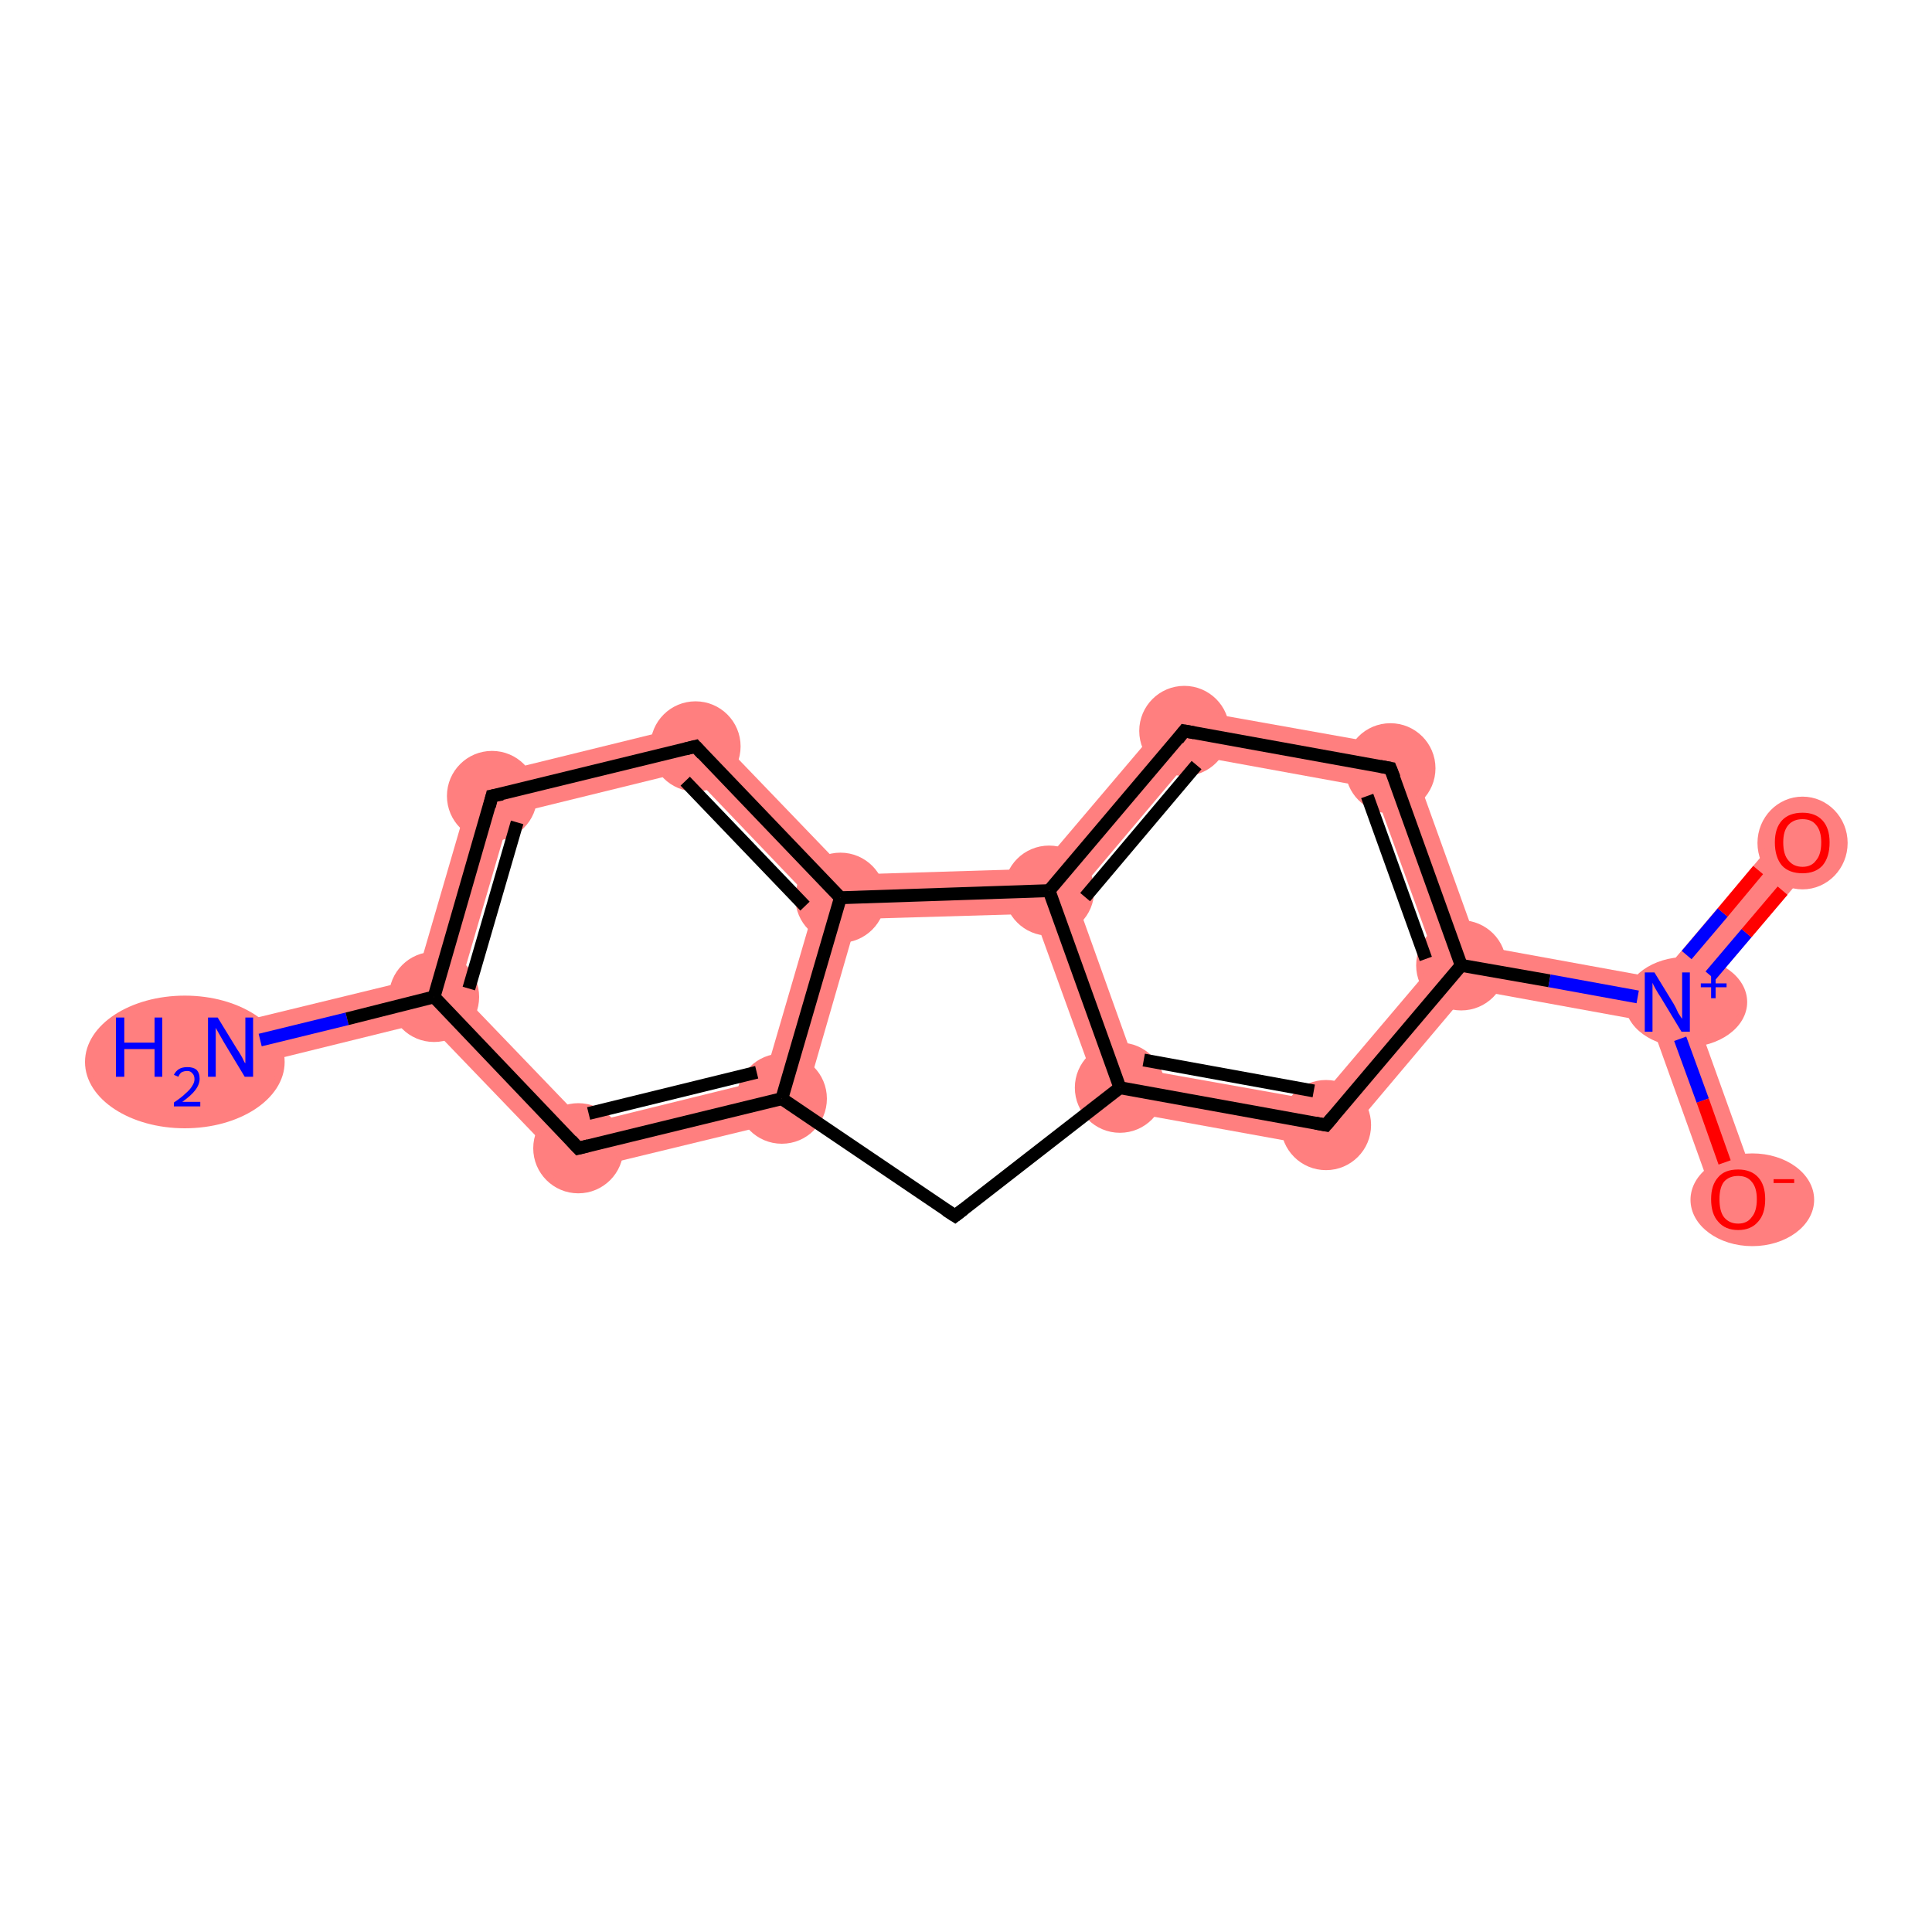 <?xml version='1.0' encoding='iso-8859-1'?>
<svg version='1.1' baseProfile='full'
              xmlns='http://www.w3.org/2000/svg'
                      xmlns:rdkit='http://www.rdkit.org/xml'
                      xmlns:xlink='http://www.w3.org/1999/xlink'
                  xml:space='preserve'
width='300px' height='300px' viewBox='0 0 300 300'>
<!-- END OF HEADER -->
<rect style='opacity:1.0;fill:#FFFFFF;stroke:none' width='300.0' height='300.0' x='0.0' y='0.0'> </rect>
<path class='bond-0 atom-0 atom-1' d='M 64.6,152.0 L 67.4,154.8 L 66.2,158.7 L 36.6,166.0 L 35.0,159.2 Z' style='fill:#FF7F7F;fill-rule:evenodd;fill-opacity:1;stroke:#FF7F7F;stroke-width:0.0px;stroke-linecap:butt;stroke-linejoin:miter;stroke-opacity:1;' />
<path class='bond-1 atom-1 atom-2' d='M 73.7,120.8 L 79.2,126.5 L 71.2,153.9 L 67.4,154.8 L 64.6,152.0 Z' style='fill:#FF7F7F;fill-rule:evenodd;fill-opacity:1;stroke:#FF7F7F;stroke-width:0.0px;stroke-linecap:butt;stroke-linejoin:miter;stroke-opacity:1;' />
<path class='bond-16 atom-1 atom-6' d='M 71.2,153.9 L 91.0,174.5 L 88.7,182.1 L 66.2,158.7 L 67.4,154.8 Z' style='fill:#FF7F7F;fill-rule:evenodd;fill-opacity:1;stroke:#FF7F7F;stroke-width:0.0px;stroke-linecap:butt;stroke-linejoin:miter;stroke-opacity:1;' />
<path class='bond-2 atom-2 atom-3' d='M 109.1,112.1 L 106.9,119.7 L 79.2,126.5 L 73.7,120.8 Z' style='fill:#FF7F7F;fill-rule:evenodd;fill-opacity:1;stroke:#FF7F7F;stroke-width:0.0px;stroke-linecap:butt;stroke-linejoin:miter;stroke-opacity:1;' />
<path class='bond-3 atom-3 atom-4' d='M 109.1,112.1 L 131.9,135.8 L 130.5,139.4 L 126.6,140.3 L 106.9,119.7 Z' style='fill:#FF7F7F;fill-rule:evenodd;fill-opacity:1;stroke:#FF7F7F;stroke-width:0.0px;stroke-linecap:butt;stroke-linejoin:miter;stroke-opacity:1;' />
<path class='bond-4 atom-4 atom-5' d='M 130.5,139.4 L 133.1,142.7 L 124.2,173.5 L 118.6,167.7 L 126.6,140.3 Z' style='fill:#FF7F7F;fill-rule:evenodd;fill-opacity:1;stroke:#FF7F7F;stroke-width:0.0px;stroke-linecap:butt;stroke-linejoin:miter;stroke-opacity:1;' />
<path class='bond-18 atom-4 atom-16' d='M 161.3,134.9 L 162.9,138.3 L 160.5,141.9 L 133.1,142.7 L 130.5,139.4 L 131.9,135.8 Z' style='fill:#FF7F7F;fill-rule:evenodd;fill-opacity:1;stroke:#FF7F7F;stroke-width:0.0px;stroke-linecap:butt;stroke-linejoin:miter;stroke-opacity:1;' />
<path class='bond-5 atom-5 atom-6' d='M 118.6,167.7 L 124.2,173.5 L 88.7,182.1 L 91.0,174.5 Z' style='fill:#FF7F7F;fill-rule:evenodd;fill-opacity:1;stroke:#FF7F7F;stroke-width:0.0px;stroke-linecap:butt;stroke-linejoin:miter;stroke-opacity:1;' />
<path class='bond-8 atom-8 atom-9' d='M 176.5,165.9 L 204.6,170.9 L 207.3,178.5 L 171.4,172.0 Z' style='fill:#FF7F7F;fill-rule:evenodd;fill-opacity:1;stroke:#FF7F7F;stroke-width:0.0px;stroke-linecap:butt;stroke-linejoin:miter;stroke-opacity:1;' />
<path class='bond-17 atom-8 atom-16' d='M 162.9,138.3 L 166.9,139.1 L 176.5,165.9 L 171.4,172.0 L 160.5,141.9 Z' style='fill:#FF7F7F;fill-rule:evenodd;fill-opacity:1;stroke:#FF7F7F;stroke-width:0.0px;stroke-linecap:butt;stroke-linejoin:miter;stroke-opacity:1;' />
<path class='bond-9 atom-9 atom-10' d='M 223.0,149.2 L 226.9,149.9 L 228.3,153.6 L 207.3,178.5 L 204.6,170.9 Z' style='fill:#FF7F7F;fill-rule:evenodd;fill-opacity:1;stroke:#FF7F7F;stroke-width:0.0px;stroke-linecap:butt;stroke-linejoin:miter;stroke-opacity:1;' />
<path class='bond-10 atom-10 atom-11' d='M 229.5,146.8 L 257.5,151.9 L 258.9,155.6 L 256.3,158.7 L 228.3,153.6 L 226.9,149.9 Z' style='fill:#FF7F7F;fill-rule:evenodd;fill-opacity:1;stroke:#FF7F7F;stroke-width:0.0px;stroke-linecap:butt;stroke-linejoin:miter;stroke-opacity:1;' />
<path class='bond-13 atom-10 atom-14' d='M 218.5,116.2 L 229.5,146.8 L 226.9,149.9 L 223.0,149.2 L 213.3,122.4 Z' style='fill:#FF7F7F;fill-rule:evenodd;fill-opacity:1;stroke:#FF7F7F;stroke-width:0.0px;stroke-linecap:butt;stroke-linejoin:miter;stroke-opacity:1;' />
<path class='bond-11 atom-11 atom-12' d='M 277.2,128.6 L 282.5,133.1 L 262.8,156.3 L 258.9,155.6 L 257.5,151.9 Z' style='fill:#FF7F7F;fill-rule:evenodd;fill-opacity:1;stroke:#FF7F7F;stroke-width:0.0px;stroke-linecap:butt;stroke-linejoin:miter;stroke-opacity:1;' />
<path class='bond-12 atom-11 atom-13' d='M 258.9,155.6 L 262.8,156.3 L 273.1,185.0 L 266.6,187.4 L 256.3,158.7 Z' style='fill:#FF7F7F;fill-rule:evenodd;fill-opacity:1;stroke:#FF7F7F;stroke-width:0.0px;stroke-linecap:butt;stroke-linejoin:miter;stroke-opacity:1;' />
<path class='bond-14 atom-14 atom-15' d='M 182.6,109.8 L 218.5,116.2 L 213.3,122.4 L 185.3,117.3 Z' style='fill:#FF7F7F;fill-rule:evenodd;fill-opacity:1;stroke:#FF7F7F;stroke-width:0.0px;stroke-linecap:butt;stroke-linejoin:miter;stroke-opacity:1;' />
<path class='bond-15 atom-15 atom-16' d='M 182.6,109.8 L 185.3,117.3 L 166.9,139.1 L 162.9,138.3 L 161.3,134.9 Z' style='fill:#FF7F7F;fill-rule:evenodd;fill-opacity:1;stroke:#FF7F7F;stroke-width:0.0px;stroke-linecap:butt;stroke-linejoin:miter;stroke-opacity:1;' />
<ellipse cx='28.7' cy='164.9' rx='15.0' ry='9.8' class='atom-0'  style='fill:#FF7F7F;fill-rule:evenodd;stroke:#FF7F7F;stroke-width:1.0px;stroke-linecap:butt;stroke-linejoin:miter;stroke-opacity:1' />
<ellipse cx='67.4' cy='154.8' rx='6.5' ry='6.5' class='atom-1'  style='fill:#FF7F7F;fill-rule:evenodd;stroke:#FF7F7F;stroke-width:1.0px;stroke-linecap:butt;stroke-linejoin:miter;stroke-opacity:1' />
<ellipse cx='76.4' cy='123.6' rx='6.5' ry='6.5' class='atom-2'  style='fill:#FF7F7F;fill-rule:evenodd;stroke:#FF7F7F;stroke-width:1.0px;stroke-linecap:butt;stroke-linejoin:miter;stroke-opacity:1' />
<ellipse cx='108.0' cy='115.9' rx='6.5' ry='6.5' class='atom-3'  style='fill:#FF7F7F;fill-rule:evenodd;stroke:#FF7F7F;stroke-width:1.0px;stroke-linecap:butt;stroke-linejoin:miter;stroke-opacity:1' />
<ellipse cx='130.5' cy='139.4' rx='6.5' ry='6.5' class='atom-4'  style='fill:#FF7F7F;fill-rule:evenodd;stroke:#FF7F7F;stroke-width:1.0px;stroke-linecap:butt;stroke-linejoin:miter;stroke-opacity:1' />
<ellipse cx='121.4' cy='170.6' rx='6.5' ry='6.5' class='atom-5'  style='fill:#FF7F7F;fill-rule:evenodd;stroke:#FF7F7F;stroke-width:1.0px;stroke-linecap:butt;stroke-linejoin:miter;stroke-opacity:1' />
<ellipse cx='89.8' cy='178.3' rx='6.5' ry='6.5' class='atom-6'  style='fill:#FF7F7F;fill-rule:evenodd;stroke:#FF7F7F;stroke-width:1.0px;stroke-linecap:butt;stroke-linejoin:miter;stroke-opacity:1' />
<ellipse cx='173.9' cy='168.9' rx='6.5' ry='6.5' class='atom-8'  style='fill:#FF7F7F;fill-rule:evenodd;stroke:#FF7F7F;stroke-width:1.0px;stroke-linecap:butt;stroke-linejoin:miter;stroke-opacity:1' />
<ellipse cx='205.9' cy='174.7' rx='6.5' ry='6.5' class='atom-9'  style='fill:#FF7F7F;fill-rule:evenodd;stroke:#FF7F7F;stroke-width:1.0px;stroke-linecap:butt;stroke-linejoin:miter;stroke-opacity:1' />
<ellipse cx='226.9' cy='149.9' rx='6.5' ry='6.5' class='atom-10'  style='fill:#FF7F7F;fill-rule:evenodd;stroke:#FF7F7F;stroke-width:1.0px;stroke-linecap:butt;stroke-linejoin:miter;stroke-opacity:1' />
<ellipse cx='261.8' cy='155.6' rx='9.0' ry='6.5' class='atom-11'  style='fill:#FF7F7F;fill-rule:evenodd;stroke:#FF7F7F;stroke-width:1.0px;stroke-linecap:butt;stroke-linejoin:miter;stroke-opacity:1' />
<ellipse cx='279.9' cy='130.9' rx='6.5' ry='6.7' class='atom-12'  style='fill:#FF7F7F;fill-rule:evenodd;stroke:#FF7F7F;stroke-width:1.0px;stroke-linecap:butt;stroke-linejoin:miter;stroke-opacity:1' />
<ellipse cx='272.1' cy='186.3' rx='9.1' ry='6.7' class='atom-13'  style='fill:#FF7F7F;fill-rule:evenodd;stroke:#FF7F7F;stroke-width:1.0px;stroke-linecap:butt;stroke-linejoin:miter;stroke-opacity:1' />
<ellipse cx='215.9' cy='119.3' rx='6.5' ry='6.5' class='atom-14'  style='fill:#FF7F7F;fill-rule:evenodd;stroke:#FF7F7F;stroke-width:1.0px;stroke-linecap:butt;stroke-linejoin:miter;stroke-opacity:1' />
<ellipse cx='183.9' cy='113.5' rx='6.5' ry='6.5' class='atom-15'  style='fill:#FF7F7F;fill-rule:evenodd;stroke:#FF7F7F;stroke-width:1.0px;stroke-linecap:butt;stroke-linejoin:miter;stroke-opacity:1' />
<ellipse cx='162.9' cy='138.3' rx='6.5' ry='6.5' class='atom-16'  style='fill:#FF7F7F;fill-rule:evenodd;stroke:#FF7F7F;stroke-width:1.0px;stroke-linecap:butt;stroke-linejoin:miter;stroke-opacity:1' />
<path class='bond-0 atom-0 atom-1' d='M 40.4,161.5 L 53.9,158.2' style='fill:none;fill-rule:evenodd;stroke:#0000FF;stroke-width:2.0px;stroke-linecap:butt;stroke-linejoin:miter;stroke-opacity:1' />
<path class='bond-0 atom-0 atom-1' d='M 53.9,158.2 L 67.4,154.8' style='fill:none;fill-rule:evenodd;stroke:#000000;stroke-width:2.0px;stroke-linecap:butt;stroke-linejoin:miter;stroke-opacity:1' />
<path class='bond-1 atom-1 atom-2' d='M 67.4,154.8 L 76.4,123.6' style='fill:none;fill-rule:evenodd;stroke:#000000;stroke-width:2.0px;stroke-linecap:butt;stroke-linejoin:miter;stroke-opacity:1' />
<path class='bond-1 atom-1 atom-2' d='M 72.8,153.5 L 80.3,127.7' style='fill:none;fill-rule:evenodd;stroke:#000000;stroke-width:2.0px;stroke-linecap:butt;stroke-linejoin:miter;stroke-opacity:1' />
<path class='bond-2 atom-2 atom-3' d='M 76.4,123.6 L 108.0,115.9' style='fill:none;fill-rule:evenodd;stroke:#000000;stroke-width:2.0px;stroke-linecap:butt;stroke-linejoin:miter;stroke-opacity:1' />
<path class='bond-3 atom-3 atom-4' d='M 108.0,115.9 L 130.5,139.4' style='fill:none;fill-rule:evenodd;stroke:#000000;stroke-width:2.0px;stroke-linecap:butt;stroke-linejoin:miter;stroke-opacity:1' />
<path class='bond-3 atom-3 atom-4' d='M 106.4,121.3 L 125.0,140.7' style='fill:none;fill-rule:evenodd;stroke:#000000;stroke-width:2.0px;stroke-linecap:butt;stroke-linejoin:miter;stroke-opacity:1' />
<path class='bond-4 atom-4 atom-5' d='M 130.5,139.4 L 121.4,170.6' style='fill:none;fill-rule:evenodd;stroke:#000000;stroke-width:2.0px;stroke-linecap:butt;stroke-linejoin:miter;stroke-opacity:1' />
<path class='bond-5 atom-5 atom-6' d='M 121.4,170.6 L 89.8,178.3' style='fill:none;fill-rule:evenodd;stroke:#000000;stroke-width:2.0px;stroke-linecap:butt;stroke-linejoin:miter;stroke-opacity:1' />
<path class='bond-5 atom-5 atom-6' d='M 117.5,166.5 L 91.4,172.9' style='fill:none;fill-rule:evenodd;stroke:#000000;stroke-width:2.0px;stroke-linecap:butt;stroke-linejoin:miter;stroke-opacity:1' />
<path class='bond-6 atom-5 atom-7' d='M 121.4,170.6 L 148.3,188.8' style='fill:none;fill-rule:evenodd;stroke:#000000;stroke-width:2.0px;stroke-linecap:butt;stroke-linejoin:miter;stroke-opacity:1' />
<path class='bond-7 atom-7 atom-8' d='M 148.3,188.8 L 173.9,168.9' style='fill:none;fill-rule:evenodd;stroke:#000000;stroke-width:2.0px;stroke-linecap:butt;stroke-linejoin:miter;stroke-opacity:1' />
<path class='bond-8 atom-8 atom-9' d='M 173.9,168.9 L 205.9,174.7' style='fill:none;fill-rule:evenodd;stroke:#000000;stroke-width:2.0px;stroke-linecap:butt;stroke-linejoin:miter;stroke-opacity:1' />
<path class='bond-8 atom-8 atom-9' d='M 177.6,164.6 L 204.0,169.4' style='fill:none;fill-rule:evenodd;stroke:#000000;stroke-width:2.0px;stroke-linecap:butt;stroke-linejoin:miter;stroke-opacity:1' />
<path class='bond-9 atom-9 atom-10' d='M 205.9,174.7 L 226.9,149.9' style='fill:none;fill-rule:evenodd;stroke:#000000;stroke-width:2.0px;stroke-linecap:butt;stroke-linejoin:miter;stroke-opacity:1' />
<path class='bond-10 atom-10 atom-11' d='M 226.9,149.9 L 240.6,152.3' style='fill:none;fill-rule:evenodd;stroke:#000000;stroke-width:2.0px;stroke-linecap:butt;stroke-linejoin:miter;stroke-opacity:1' />
<path class='bond-10 atom-10 atom-11' d='M 240.6,152.3 L 254.3,154.8' style='fill:none;fill-rule:evenodd;stroke:#0000FF;stroke-width:2.0px;stroke-linecap:butt;stroke-linejoin:miter;stroke-opacity:1' />
<path class='bond-11 atom-11 atom-12' d='M 265.6,151.5 L 271.2,144.9' style='fill:none;fill-rule:evenodd;stroke:#0000FF;stroke-width:2.0px;stroke-linecap:butt;stroke-linejoin:miter;stroke-opacity:1' />
<path class='bond-11 atom-11 atom-12' d='M 271.2,144.9 L 276.8,138.3' style='fill:none;fill-rule:evenodd;stroke:#FF0000;stroke-width:2.0px;stroke-linecap:butt;stroke-linejoin:miter;stroke-opacity:1' />
<path class='bond-11 atom-11 atom-12' d='M 261.9,148.3 L 267.5,141.7' style='fill:none;fill-rule:evenodd;stroke:#0000FF;stroke-width:2.0px;stroke-linecap:butt;stroke-linejoin:miter;stroke-opacity:1' />
<path class='bond-11 atom-11 atom-12' d='M 267.5,141.7 L 273.0,135.1' style='fill:none;fill-rule:evenodd;stroke:#FF0000;stroke-width:2.0px;stroke-linecap:butt;stroke-linejoin:miter;stroke-opacity:1' />
<path class='bond-12 atom-11 atom-13' d='M 260.9,161.3 L 264.4,170.9' style='fill:none;fill-rule:evenodd;stroke:#0000FF;stroke-width:2.0px;stroke-linecap:butt;stroke-linejoin:miter;stroke-opacity:1' />
<path class='bond-12 atom-11 atom-13' d='M 264.4,170.9 L 267.8,180.5' style='fill:none;fill-rule:evenodd;stroke:#FF0000;stroke-width:2.0px;stroke-linecap:butt;stroke-linejoin:miter;stroke-opacity:1' />
<path class='bond-13 atom-10 atom-14' d='M 226.9,149.9 L 215.9,119.3' style='fill:none;fill-rule:evenodd;stroke:#000000;stroke-width:2.0px;stroke-linecap:butt;stroke-linejoin:miter;stroke-opacity:1' />
<path class='bond-13 atom-10 atom-14' d='M 221.4,148.9 L 212.3,123.6' style='fill:none;fill-rule:evenodd;stroke:#000000;stroke-width:2.0px;stroke-linecap:butt;stroke-linejoin:miter;stroke-opacity:1' />
<path class='bond-14 atom-14 atom-15' d='M 215.9,119.3 L 183.9,113.5' style='fill:none;fill-rule:evenodd;stroke:#000000;stroke-width:2.0px;stroke-linecap:butt;stroke-linejoin:miter;stroke-opacity:1' />
<path class='bond-15 atom-15 atom-16' d='M 183.9,113.5 L 162.9,138.3' style='fill:none;fill-rule:evenodd;stroke:#000000;stroke-width:2.0px;stroke-linecap:butt;stroke-linejoin:miter;stroke-opacity:1' />
<path class='bond-15 atom-15 atom-16' d='M 185.8,118.8 L 168.5,139.3' style='fill:none;fill-rule:evenodd;stroke:#000000;stroke-width:2.0px;stroke-linecap:butt;stroke-linejoin:miter;stroke-opacity:1' />
<path class='bond-16 atom-6 atom-1' d='M 89.8,178.3 L 67.4,154.8' style='fill:none;fill-rule:evenodd;stroke:#000000;stroke-width:2.0px;stroke-linecap:butt;stroke-linejoin:miter;stroke-opacity:1' />
<path class='bond-17 atom-16 atom-8' d='M 162.9,138.3 L 173.9,168.9' style='fill:none;fill-rule:evenodd;stroke:#000000;stroke-width:2.0px;stroke-linecap:butt;stroke-linejoin:miter;stroke-opacity:1' />
<path class='bond-18 atom-16 atom-4' d='M 162.9,138.3 L 130.5,139.4' style='fill:none;fill-rule:evenodd;stroke:#000000;stroke-width:2.0px;stroke-linecap:butt;stroke-linejoin:miter;stroke-opacity:1' />
<path d='M 76.0,125.2 L 76.4,123.6 L 78.0,123.3' style='fill:none;stroke:#000000;stroke-width:2.0px;stroke-linecap:butt;stroke-linejoin:miter;stroke-opacity:1;' />
<path d='M 106.4,116.3 L 108.0,115.9 L 109.1,117.1' style='fill:none;stroke:#000000;stroke-width:2.0px;stroke-linecap:butt;stroke-linejoin:miter;stroke-opacity:1;' />
<path d='M 91.4,177.9 L 89.8,178.3 L 88.7,177.1' style='fill:none;stroke:#000000;stroke-width:2.0px;stroke-linecap:butt;stroke-linejoin:miter;stroke-opacity:1;' />
<path d='M 146.9,187.9 L 148.3,188.8 L 149.6,187.8' style='fill:none;stroke:#000000;stroke-width:2.0px;stroke-linecap:butt;stroke-linejoin:miter;stroke-opacity:1;' />
<path d='M 204.3,174.4 L 205.9,174.7 L 207.0,173.4' style='fill:none;stroke:#000000;stroke-width:2.0px;stroke-linecap:butt;stroke-linejoin:miter;stroke-opacity:1;' />
<path d='M 216.5,120.8 L 215.9,119.3 L 214.3,119.0' style='fill:none;stroke:#000000;stroke-width:2.0px;stroke-linecap:butt;stroke-linejoin:miter;stroke-opacity:1;' />
<path d='M 185.5,113.8 L 183.9,113.5 L 182.9,114.8' style='fill:none;stroke:#000000;stroke-width:2.0px;stroke-linecap:butt;stroke-linejoin:miter;stroke-opacity:1;' />
<path class='atom-0' d='M 18.0 158.0
L 19.3 158.0
L 19.3 161.9
L 24.0 161.9
L 24.0 158.0
L 25.2 158.0
L 25.2 167.2
L 24.0 167.2
L 24.0 162.9
L 19.3 162.9
L 19.3 167.2
L 18.0 167.2
L 18.0 158.0
' fill='#0000FF'/>
<path class='atom-0' d='M 27.0 166.9
Q 27.3 166.3, 27.8 166.0
Q 28.3 165.7, 29.1 165.7
Q 30.0 165.7, 30.5 166.1
Q 31.0 166.6, 31.0 167.5
Q 31.0 168.4, 30.3 169.3
Q 29.7 170.1, 28.3 171.1
L 31.1 171.1
L 31.1 171.8
L 27.0 171.8
L 27.0 171.2
Q 28.2 170.4, 28.8 169.8
Q 29.5 169.2, 29.8 168.7
Q 30.2 168.1, 30.2 167.6
Q 30.2 167.0, 29.9 166.7
Q 29.6 166.3, 29.1 166.3
Q 28.6 166.3, 28.2 166.5
Q 27.9 166.7, 27.7 167.2
L 27.0 166.9
' fill='#0000FF'/>
<path class='atom-0' d='M 33.8 158.0
L 36.8 162.9
Q 37.1 163.3, 37.6 164.2
Q 38.0 165.1, 38.1 165.1
L 38.1 158.0
L 39.3 158.0
L 39.3 167.2
L 38.0 167.2
L 34.8 161.9
Q 34.4 161.2, 34.0 160.5
Q 33.6 159.8, 33.5 159.6
L 33.5 167.2
L 32.3 167.2
L 32.3 158.0
L 33.8 158.0
' fill='#0000FF'/>
<path class='atom-11' d='M 256.9 151.0
L 259.9 155.9
Q 260.2 156.4, 260.6 157.3
Q 261.1 158.1, 261.2 158.2
L 261.2 151.0
L 262.4 151.0
L 262.4 160.2
L 261.1 160.2
L 257.9 154.9
Q 257.5 154.3, 257.1 153.6
Q 256.7 152.9, 256.6 152.6
L 256.6 160.2
L 255.4 160.2
L 255.4 151.0
L 256.9 151.0
' fill='#0000FF'/>
<path class='atom-11' d='M 264.1 152.7
L 265.7 152.7
L 265.7 151.0
L 266.4 151.0
L 266.4 152.7
L 268.1 152.7
L 268.1 153.3
L 266.4 153.3
L 266.4 155.0
L 265.7 155.0
L 265.7 153.3
L 264.1 153.3
L 264.1 152.7
' fill='#0000FF'/>
<path class='atom-12' d='M 275.6 130.8
Q 275.6 128.6, 276.7 127.4
Q 277.8 126.2, 279.9 126.2
Q 281.9 126.2, 283.0 127.4
Q 284.1 128.6, 284.1 130.8
Q 284.1 133.1, 283.0 134.4
Q 281.9 135.6, 279.9 135.6
Q 277.8 135.6, 276.7 134.4
Q 275.6 133.1, 275.6 130.8
M 279.9 134.6
Q 281.3 134.6, 282.0 133.6
Q 282.8 132.7, 282.8 130.8
Q 282.8 129.0, 282.0 128.1
Q 281.3 127.2, 279.9 127.2
Q 278.5 127.2, 277.7 128.1
Q 276.9 129.0, 276.9 130.8
Q 276.9 132.7, 277.7 133.6
Q 278.5 134.6, 279.9 134.6
' fill='#FF0000'/>
<path class='atom-13' d='M 265.7 186.2
Q 265.7 184.0, 266.8 182.8
Q 267.8 181.6, 269.9 181.6
Q 271.9 181.6, 273.0 182.8
Q 274.1 184.0, 274.1 186.2
Q 274.1 188.5, 273.0 189.7
Q 271.9 191.0, 269.9 191.0
Q 267.9 191.0, 266.8 189.7
Q 265.7 188.5, 265.7 186.2
M 269.9 190.0
Q 271.3 190.0, 272.0 189.0
Q 272.8 188.1, 272.8 186.2
Q 272.8 184.4, 272.0 183.5
Q 271.3 182.6, 269.9 182.6
Q 268.5 182.6, 267.7 183.5
Q 267.0 184.4, 267.0 186.2
Q 267.0 188.1, 267.7 189.0
Q 268.5 190.0, 269.9 190.0
' fill='#FF0000'/>
<path class='atom-13' d='M 275.4 183.1
L 278.6 183.1
L 278.6 183.7
L 275.4 183.7
L 275.4 183.1
' fill='#FF0000'/>
</svg>

